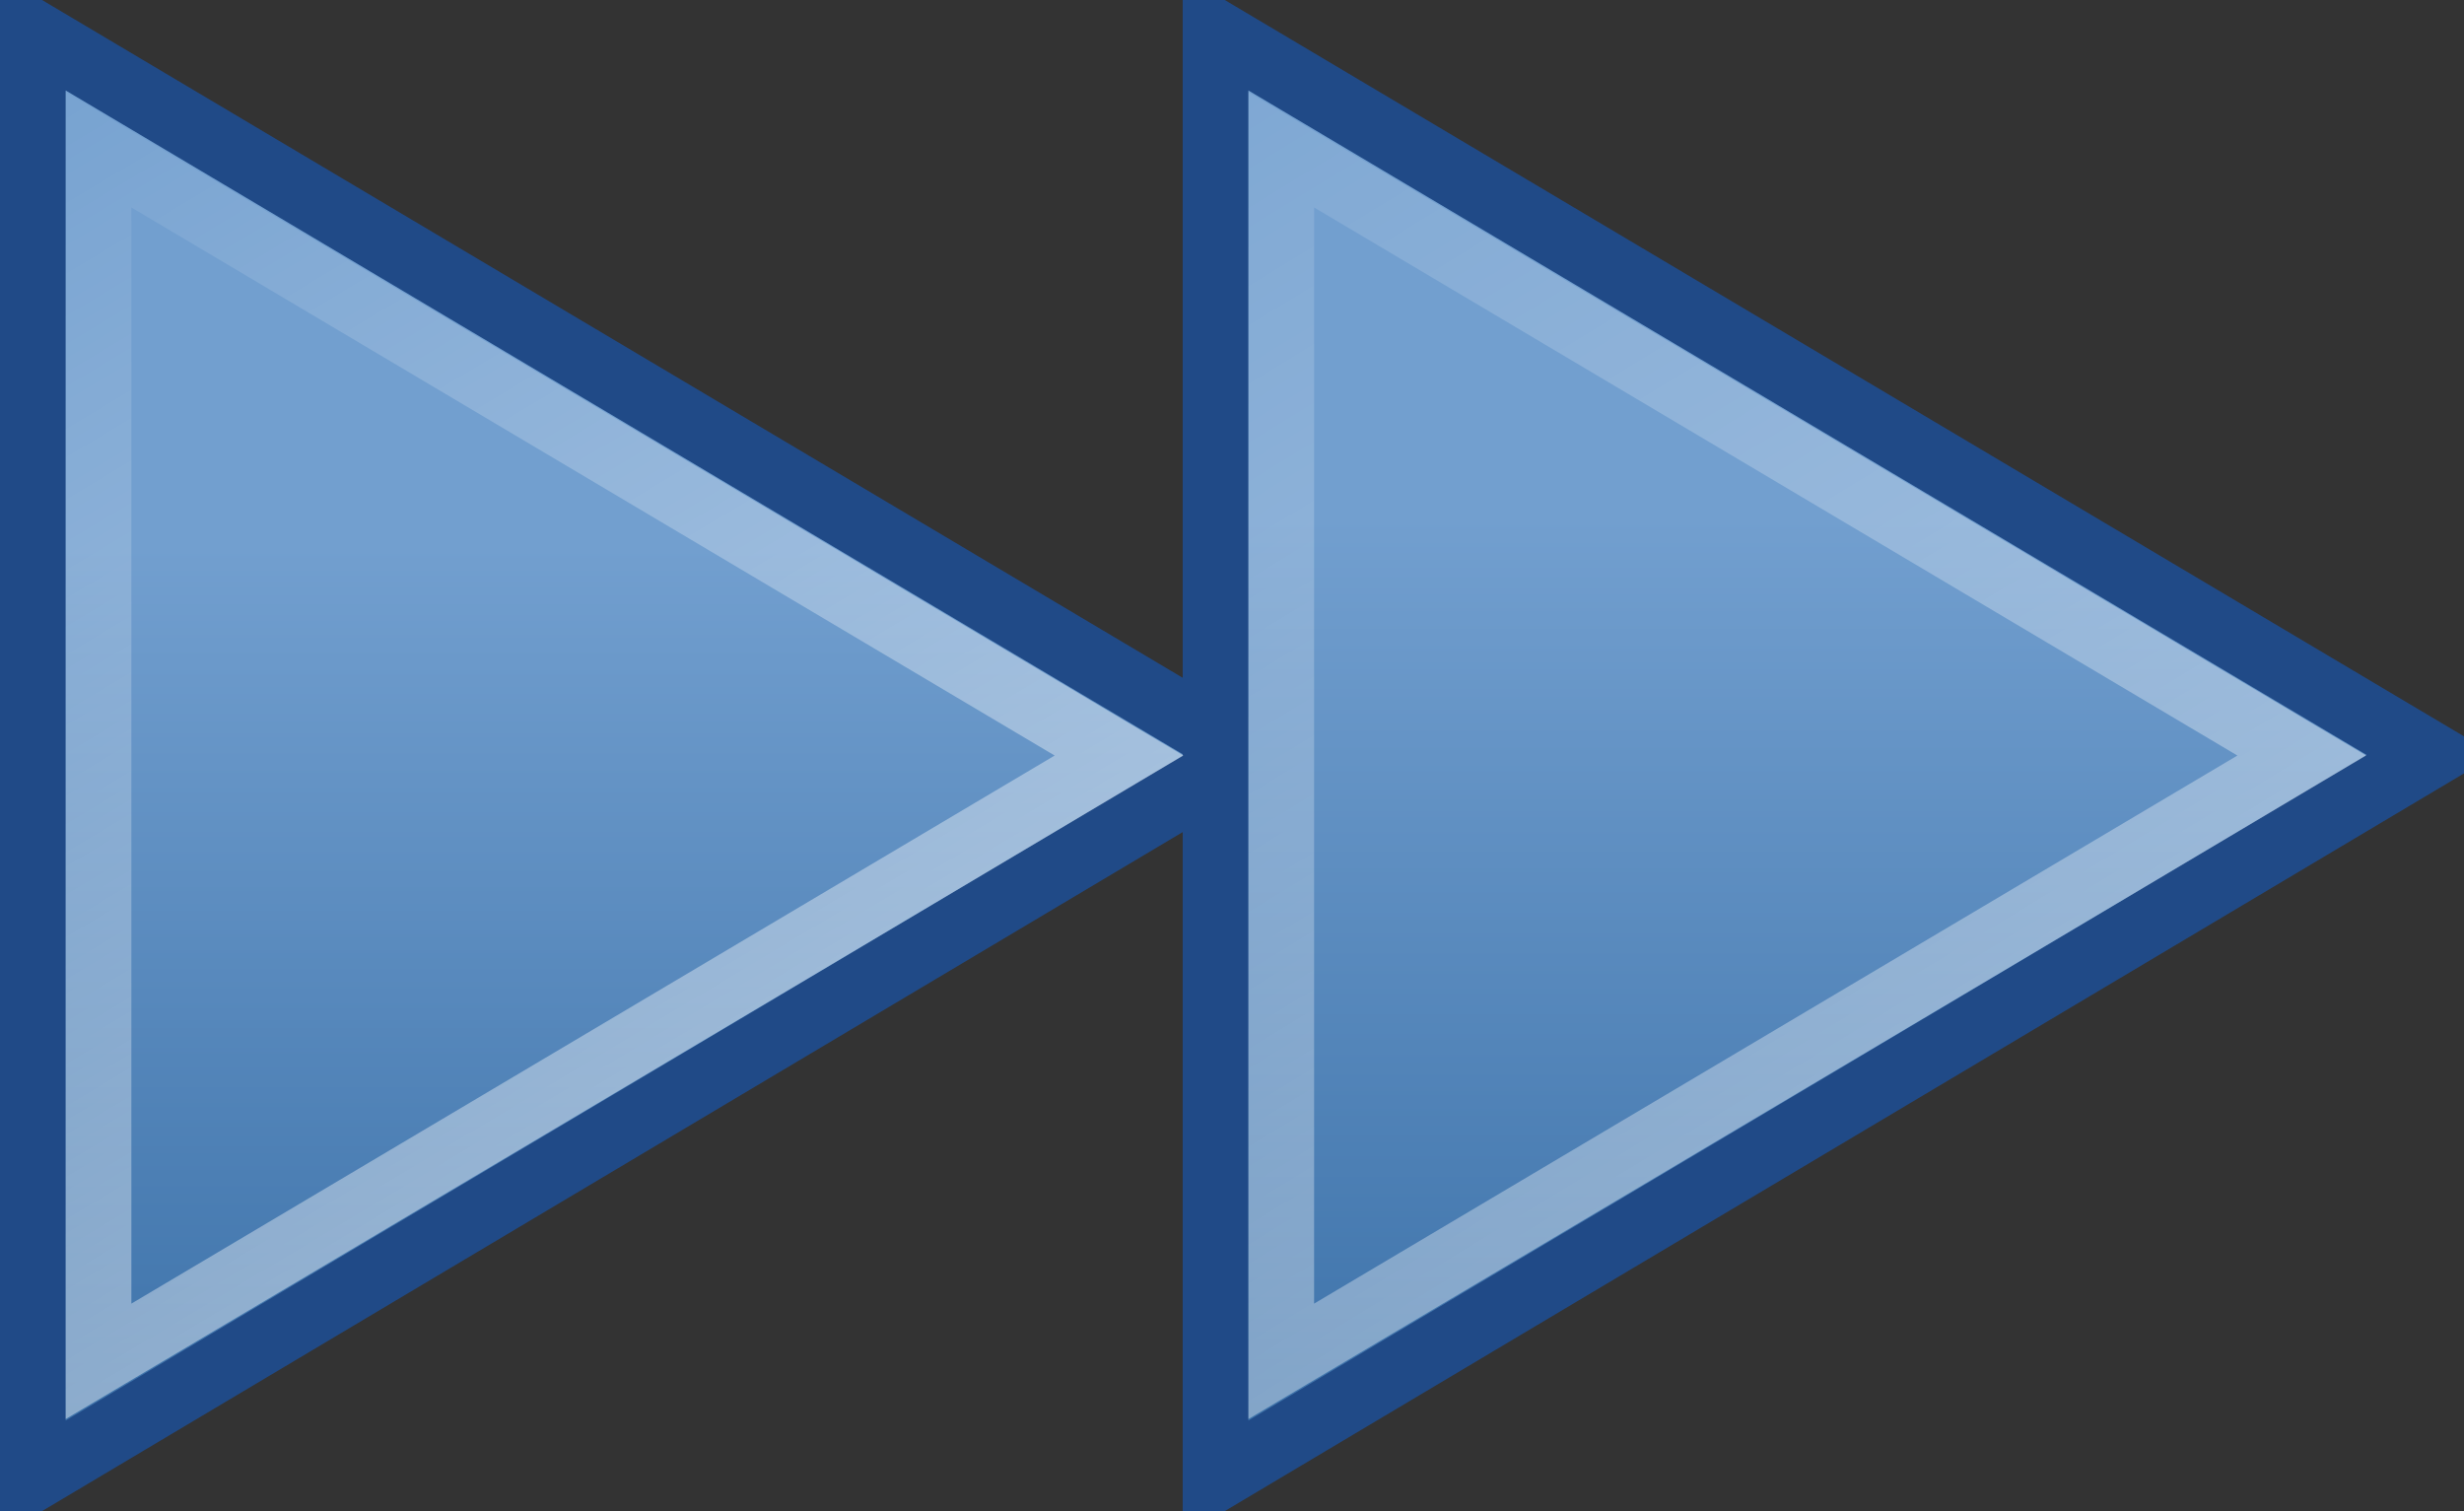 <?xml version="1.0" encoding="UTF-8" standalone="no"?>
<!-- Created with Inkscape (http://www.inkscape.org/) -->
<svg
   xmlns:dc="http://purl.org/dc/elements/1.1/"
   xmlns:cc="http://creativecommons.org/ns#"
   xmlns:rdf="http://www.w3.org/1999/02/22-rdf-syntax-ns#"
   xmlns:svg="http://www.w3.org/2000/svg"
   xmlns="http://www.w3.org/2000/svg"
   xmlns:xlink="http://www.w3.org/1999/xlink"
   xmlns:sodipodi="http://sodipodi.sourceforge.net/DTD/sodipodi-0.dtd"
   xmlns:inkscape="http://www.inkscape.org/namespaces/inkscape"
   width="60"
   height="36.803"
   id="svg7854"
   sodipodi:version="0.32"
   inkscape:version="0.46"
   version="1.0"
   sodipodi:docbase="/root/Desktop/Elementary_0.9.4.1/scalable/actions"
   sodipodi:docname="forward.svg"
   inkscape:output_extension="org.inkscape.output.svg.inkscape"
   inkscape:export-filename="/home/lapo/Desktop/media-icons.png"
   inkscape:export-xdpi="90"
   inkscape:export-ydpi="90">
  <rect width="100%" height="100%" fill="#333333" stroke="none"/>
  <defs
     id="defs7856">
    <linearGradient
       inkscape:collect="always"
       id="linearGradient5105">
      <stop
         style="stop-color:black;stop-opacity:1;"
         offset="0"
         id="stop5107" />
      <stop
         style="stop-color:black;stop-opacity:0;"
         offset="1"
         id="stop5109" />
    </linearGradient>
    <radialGradient
       inkscape:collect="always"
       xlink:href="#linearGradient5105"
       id="radialGradient4354"
       gradientUnits="userSpaceOnUse"
       gradientTransform="matrix(1,0,0,0.283,0,13.646)"
       cx="11.25"
       cy="19.031"
       fx="11.25"
       fy="19.031"
       r="8.062" />
    <inkscape:perspective
       sodipodi:type="inkscape:persp3d"
       inkscape:vp_x="0 : 24 : 1"
       inkscape:vp_y="0 : 1000 : 0"
       inkscape:vp_z="48 : 24 : 1"
       inkscape:persp3d-origin="24 : 16 : 1"
       id="perspective2744" />
    <linearGradient
       inkscape:collect="always"
       id="linearGradient4222">
      <stop
         style="stop-color:#ffffff;stop-opacity:1;"
         offset="0"
         id="stop4224" />
      <stop
         style="stop-color:#ffffff;stop-opacity:0;"
         offset="1"
         id="stop4226" />
    </linearGradient>
    <linearGradient
       inkscape:collect="always"
       xlink:href="#linearGradient4222"
       id="linearGradient2219"
       gradientUnits="userSpaceOnUse"
       x1="54.57"
       y1="-14.909"
       x2="20.825"
       y2="40.394" />
    <linearGradient
       inkscape:collect="always"
       xlink:href="#linearGradient4222"
       id="linearGradient2221"
       gradientUnits="userSpaceOnUse"
       x1="46.81"
       y1="-3.761"
       x2="22.683"
       y2="36.569" />
    <linearGradient
       y2="27.155"
       x2="19.491"
       y1="15.012"
       x1="-4.354"
       gradientUnits="userSpaceOnUse"
       id="linearGradient3252"
       xlink:href="#linearGradient3164"
       inkscape:collect="always" />
    <linearGradient
       y2="24.071"
       x2="23.929"
       y1="24.071"
       x1="17.357"
       gradientTransform="translate(0.286,0)"
       gradientUnits="userSpaceOnUse"
       id="linearGradient3250"
       xlink:href="#linearGradient3133"
       inkscape:collect="always" />
    <linearGradient
       y2="27.786"
       x2="38.958"
       y1="6.071"
       x1="18.643"
       gradientUnits="userSpaceOnUse"
       id="linearGradient3248"
       xlink:href="#linearGradient3141"
       inkscape:collect="always" />
    <linearGradient
       gradientUnits="userSpaceOnUse"
       y2="27.786"
       x2="38.958"
       y1="6.071"
       x1="18.643"
       id="linearGradient3147"
       xlink:href="#linearGradient3141"
       inkscape:collect="always" />
    <linearGradient
       id="linearGradient3141">
      <stop
         id="stop3143"
         offset="0"
         style="stop-color:#7de0ff;stop-opacity:1;" />
      <stop
         id="stop3145"
         offset="1"
         style="stop-color:#4868ff;stop-opacity:1;" />
    </linearGradient>
    <linearGradient
       gradientTransform="translate(0.286,0)"
       gradientUnits="userSpaceOnUse"
       y2="24.071"
       x2="23.929"
       y1="24.071"
       x1="17.357"
       id="linearGradient3139"
       xlink:href="#linearGradient3133"
       inkscape:collect="always" />
    <linearGradient
       id="linearGradient3133"
       inkscape:collect="always">
      <stop
         id="stop3135"
         offset="0"
         style="stop-color:#fbfcfb;stop-opacity:1;" />
      <stop
         id="stop3137"
         offset="1"
         style="stop-color:#fbfcfb;stop-opacity:0;" />
    </linearGradient>
    <linearGradient
       gradientUnits="userSpaceOnUse"
       y2="27.155"
       x2="19.491"
       y1="15.012"
       x1="-4.354"
       id="linearGradient3170"
       xlink:href="#linearGradient3164"
       inkscape:collect="always" />
    <linearGradient
       id="linearGradient3164"
       inkscape:collect="always">
      <stop
         id="stop3166"
         offset="0"
         style="stop-color:#fbfcfb;stop-opacity:1;" />
      <stop
         id="stop3168"
         offset="1"
         style="stop-color:#fbfcfb;stop-opacity:0;" />
    </linearGradient>
    <linearGradient
       y2="57.841"
       x2="10.728"
       y1="9.966"
       x1="10.44"
       gradientTransform="translate(-1.637,0)"
       gradientUnits="userSpaceOnUse"
       id="linearGradient8191"
       xlink:href="#linearGradient2782"
       inkscape:collect="always" />
    <linearGradient
       y2="44.971"
       x2="12.35"
       y1="13.959"
       x1="12.35"
       gradientUnits="userSpaceOnUse"
       id="linearGradient8189"
       xlink:href="#linearGradient5106"
       inkscape:collect="always" />
    <linearGradient
       y2="57.841"
       x2="10.728"
       y1="9.966"
       x1="10.44"
       gradientTransform="translate(-1.637,0)"
       gradientUnits="userSpaceOnUse"
       id="linearGradient8187"
       xlink:href="#linearGradient2782"
       inkscape:collect="always" />
    <linearGradient
       y2="44.971"
       x2="12.35"
       y1="13.959"
       x1="12.35"
       gradientUnits="userSpaceOnUse"
       id="linearGradient8185"
       xlink:href="#linearGradient5106"
       inkscape:collect="always" />
    <linearGradient
       id="linearGradient2782">
      <stop
         style="stop-color:white;stop-opacity:1;"
         offset="0"
         id="stop2784" />
      <stop
         style="stop-color:white;stop-opacity:0;"
         offset="1"
         id="stop2786" />
    </linearGradient>
    <linearGradient
       id="linearGradient5106">
      <stop
         style="stop-color:#729fcf;stop-opacity:1;"
         offset="0"
         id="stop5108" />
      <stop
         style="stop-color:#386ea6;stop-opacity:1;"
         offset="1"
         id="stop5110" />
    </linearGradient>
    <linearGradient
       inkscape:collect="always"
       xlink:href="#linearGradient5106"
       id="linearGradient2369"
       x1="15.748"
       y1="27.193"
       x2="15.748"
       y2="12.5"
       gradientUnits="userSpaceOnUse" />
    <linearGradient
       inkscape:collect="always"
       xlink:href="#linearGradient5106"
       id="linearGradient2371"
       x1="33.748"
       y1="27.631"
       x2="33.748"
       y2="12.5"
       gradientUnits="userSpaceOnUse" />
    <linearGradient
       inkscape:collect="always"
       xlink:href="#linearGradient5106"
       id="linearGradient2393"
       gradientUnits="userSpaceOnUse"
       x1="15.748"
       y1="27.193"
       x2="15.748"
       y2="12.5" />
    <linearGradient
       inkscape:collect="always"
       xlink:href="#linearGradient5106"
       id="linearGradient2395"
       gradientUnits="userSpaceOnUse"
       x1="33.748"
       y1="27.631"
       x2="33.748"
       y2="12.5" />
    <linearGradient
       inkscape:collect="always"
       xlink:href="#linearGradient4222"
       id="linearGradient2397"
       gradientUnits="userSpaceOnUse"
       x1="54.57"
       y1="-14.909"
       x2="20.825"
       y2="40.394" />
    <linearGradient
       inkscape:collect="always"
       xlink:href="#linearGradient4222"
       id="linearGradient2399"
       gradientUnits="userSpaceOnUse"
       x1="46.81"
       y1="-3.761"
       x2="22.683"
       y2="36.569" />
    <linearGradient
       inkscape:collect="always"
       xlink:href="#linearGradient5106"
       id="linearGradient2447"
       gradientUnits="userSpaceOnUse"
       x1="15.748"
       y1="27.193"
       x2="15.748"
       y2="12.5" />
    <linearGradient
       inkscape:collect="always"
       xlink:href="#linearGradient5106"
       id="linearGradient2449"
       gradientUnits="userSpaceOnUse"
       x1="33.748"
       y1="27.631"
       x2="33.748"
       y2="12.5" />
    <linearGradient
       inkscape:collect="always"
       xlink:href="#linearGradient4222"
       id="linearGradient2451"
       gradientUnits="userSpaceOnUse"
       x1="54.57"
       y1="-14.909"
       x2="20.825"
       y2="40.394" />
    <linearGradient
       inkscape:collect="always"
       xlink:href="#linearGradient4222"
       id="linearGradient2453"
       gradientUnits="userSpaceOnUse"
       x1="46.81"
       y1="-3.761"
       x2="22.683"
       y2="36.569" />
  </defs>
  <sodipodi:namedview
     id="base"
     pagecolor="#ffffff"
     bordercolor="#afafaf"
     borderopacity="1"
     gridtolerance="10000"
     guidetolerance="10"
     objecttolerance="10"
     inkscape:pageopacity="0"
     inkscape:pageshadow="2"
     inkscape:zoom="4.5747237"
     inkscape:cx="106.49473"
     inkscape:cy="-18.23565"
     inkscape:document-units="px"
     inkscape:current-layer="layer1"
     width="48px"
     height="48px"
     inkscape:showpageshadow="false"
     inkscape:window-width="1280"
     inkscape:window-height="729"
     inkscape:window-x="0"
     inkscape:window-y="24"
     showgrid="false"
     inkscape:grid-points="true"
     showborder="true"
     showguides="false"
     inkscape:guide-bbox="true"
     borderlayer="true">
    <sodipodi:guide
       orientation="horizontal"
       position="13.125"
       id="guide7377" />
    <sodipodi:guide
       orientation="horizontal"
       position="5.48"
       id="guide7379" />
    <sodipodi:guide
       orientation="horizontal"
       position="35"
       id="guide7492" />
    <sodipodi:guide
       orientation="horizontal"
       position="48"
       id="guide7046" />
    <sodipodi:guide
       orientation="horizontal"
       position="-17.5"
       id="guide7233" />
    <sodipodi:guide
       orientation="horizontal"
       position="-29"
       id="guide7235" />
    <sodipodi:guide
       orientation="horizontal"
       position="22.097"
       id="guide7556" />
    <sodipodi:guide
       orientation="vertical"
       position="-76.125"
       id="guide7644" />
    <sodipodi:guide
       orientation="vertical"
       position="-26.125"
       id="guide7646" />
    <sodipodi:guide
       orientation="vertical"
       position="24"
       id="guide7648" />
    <sodipodi:guide
       orientation="vertical"
       position="-125.281"
       id="guide7665" />
    <sodipodi:guide
       orientation="vertical"
       position="-175.125"
       id="guide7667" />
    <sodipodi:guide
       orientation="vertical"
       position="-225.832"
       id="guide7685" />
    <sodipodi:guide
       orientation="vertical"
       position="-326.065"
       id="guide7695" />
    <sodipodi:guide
       orientation="horizontal"
       position="27.324"
       id="guide2373" />
    <inkscape:grid
       id="GridFromPre046Settings"
       type="xygrid"
       originx="0px"
       originy="0px"
       spacingx="0.5px"
       spacingy="0.5px"
       color="#0000ff"
       empcolor="#0000ff"
       opacity="0.2"
       empopacity="0.4"
       empspacing="2"
       visible="true"
       enabled="true" />
  </sodipodi:namedview>
  <g
     inkscape:label="Layer 1"
     inkscape:groupmode="layer"
     id="layer1"
     transform="translate(-5.252,1.303)">
    <g
       id="g2440"
       transform="matrix(1.6,0,0,1.6,-3.152,-21.306)">
      <g
         transform="translate(-0.748,0)"
         id="g2379">
        <path
           style="fill:url(#linearGradient2447);fill-opacity:1;fill-rule:evenodd;stroke:#204a87;stroke-width:1;stroke-linecap:square;stroke-linejoin:miter;stroke-miterlimit:4;stroke-dashoffset:0.7;stroke-opacity:1"
           d="M 6.5,35 L 6.5,13 L 24.996,24.01 L 6.5,35 z"
           id="path8027"
           sodipodi:nodetypes="cccc"
           transform="matrix(1,0,0,-1,0,48)" />
        <path
           style="fill:url(#linearGradient2449);fill-opacity:1;fill-rule:evenodd;stroke:#204a87;stroke-width:1;stroke-linecap:square;stroke-linejoin:miter;stroke-miterlimit:4;stroke-dashoffset:0.7;stroke-opacity:1"
           d="M 24.5,35 L 24.5,13 L 42.996,24.01 L 24.5,35 z"
           id="path8033"
           sodipodi:nodetypes="cccc"
           transform="matrix(1,0,0,-1,0,48)" />
        <path
           sodipodi:type="inkscape:offset"
           inkscape:radius="-1.0054175"
           inkscape:original="M 21.5 13 L 21.5 35 L 40 24 L 21.5 13 z "
           style="fill:none;fill-opacity:1;fill-rule:evenodd;stroke:url(#linearGradient2451);stroke-width:1;stroke-linecap:square;stroke-linejoin:miter;stroke-miterlimit:4;stroke-dashoffset:0.7;stroke-opacity:1"
           id="path8035"
           d="M 22.5,14.781 L 22.5,33.219 L 38.031,24 L 22.5,14.781 z"
           transform="matrix(1,0,0,-1,3,48)" />
        <path
           sodipodi:type="inkscape:offset"
           inkscape:radius="-1.0054175"
           inkscape:original="M 21.5 13 L 21.5 35 L 40 24 L 21.5 13 z "
           style="fill:none;fill-opacity:1;fill-rule:evenodd;stroke:url(#linearGradient2453);stroke-width:1;stroke-linecap:square;stroke-linejoin:miter;stroke-miterlimit:4;stroke-dashoffset:0.7;stroke-opacity:1"
           id="path8029"
           d="M 22.5,14.781 L 22.5,33.219 L 38.031,24 L 22.5,14.781 z"
           transform="matrix(1,0,0,-1,-15,48)" />
      </g>
    </g>
  </g>
</svg>
